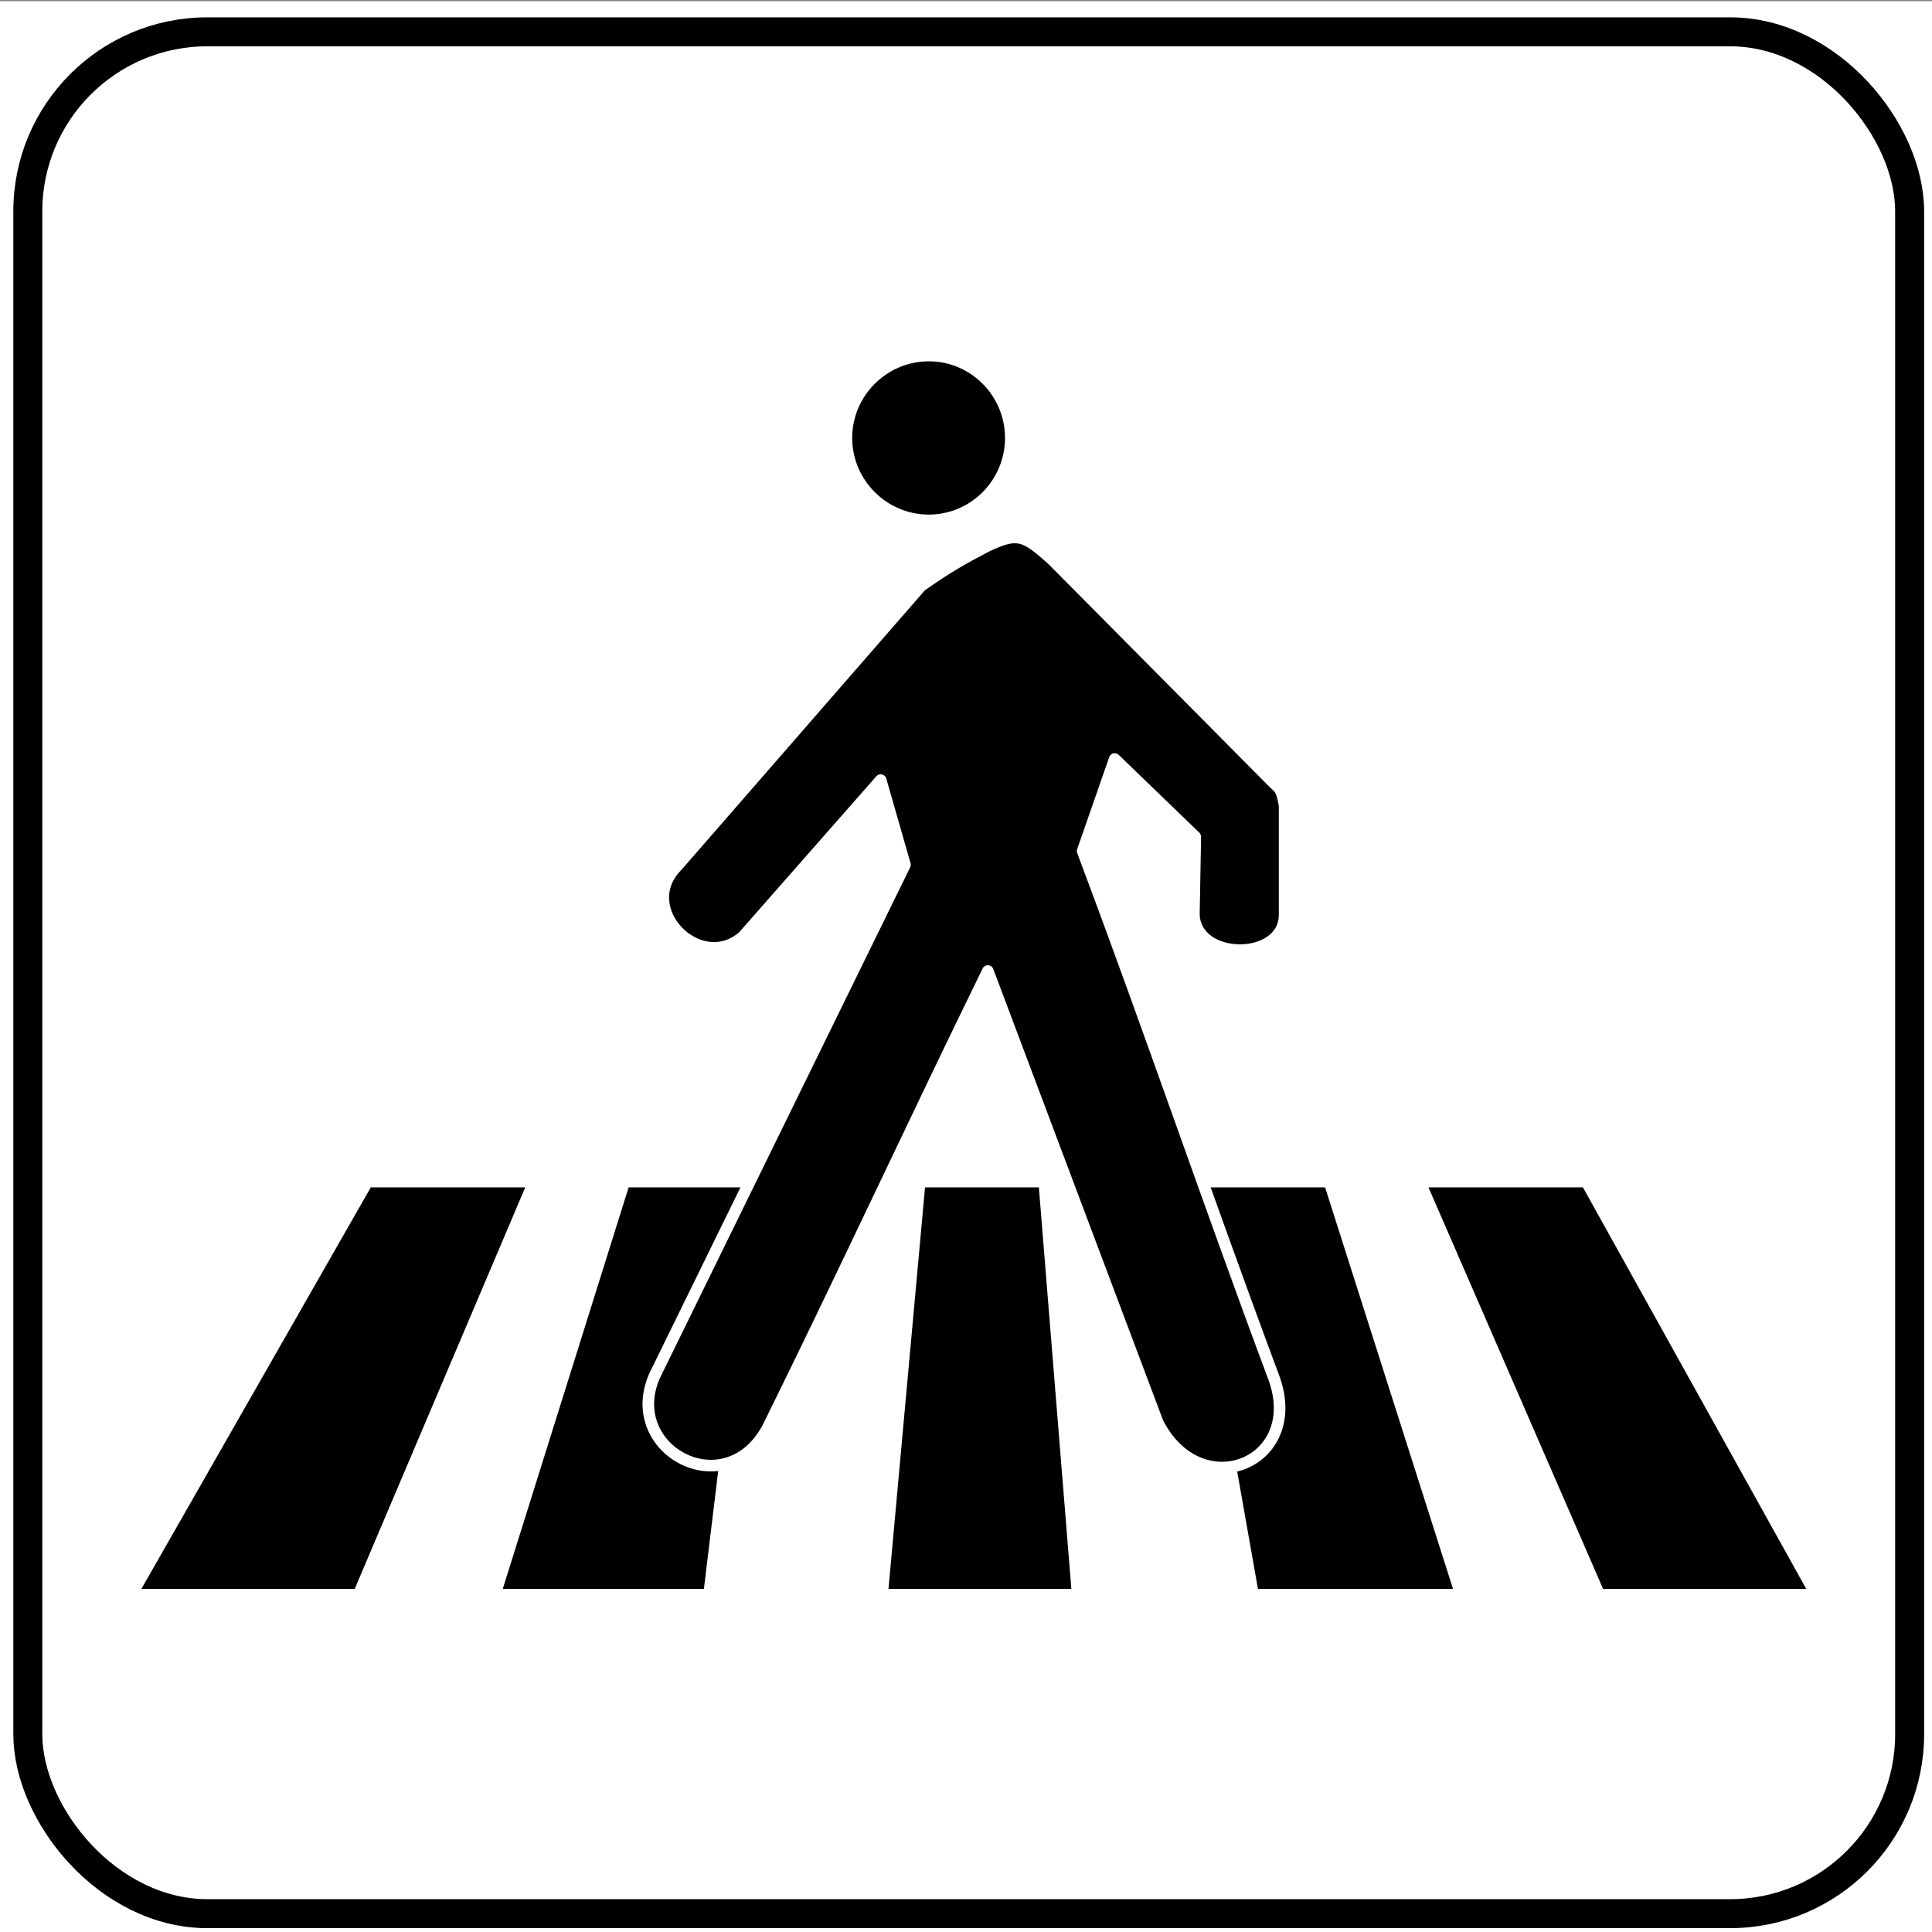 <?xml version="1.0" encoding="UTF-8" standalone="no"?>
<svg
   xmlns:dc="http://purl.org/dc/elements/1.1/"
   xmlns:cc="http://creativecommons.org/ns#"
   xmlns:rdf="http://www.w3.org/1999/02/22-rdf-syntax-ns#"
   xmlns:svg="http://www.w3.org/2000/svg"
   xmlns="http://www.w3.org/2000/svg"
   xmlns:sodipodi="http://sodipodi.sourceforge.net/DTD/sodipodi-0.dtd"
   xmlns:inkscape="http://www.inkscape.org/namespaces/inkscape"
   version="1.1"
   width="200"
   height="200"
   id="svg2"
   sodipodi:version="0.32"
   inkscape:version="1.0.1 (3bc2e813f5, 2020-09-07)"
   sodipodi:docname="Italian_traffic_signs_-_icona_attraversamento_pedonale.svg"
   inkscape:output_extension="org.inkscape.output.svg.inkscape">
  <rect width="100%" height="100%" fill="#808080" stroke="none"/>
  <sodipodi:namedview
     inkscape:window-height="1017"
     inkscape:window-width="1920"
     inkscape:pageshadow="2"
     inkscape:pageopacity="0.0"
     guidetolerance="10.0"
     gridtolerance="10.0"
     objecttolerance="10.0"
     borderopacity="1.0"
     bordercolor="#666666"
     pagecolor="#ffffff"
     id="base"
     showgrid="false"
     inkscape:zoom="2.31"
     inkscape:cx="110.35795"
     inkscape:cy="100"
     inkscape:window-x="-8"
     inkscape:window-y="-8"
     inkscape:current-layer="svg2"
     inkscape:document-rotation="0"
     showguides="true"
     inkscape:guide-bbox="true"
     inkscape:window-maximized="1">
    <sodipodi:guide
       position="98.268,163.203"
       orientation="0,-1"
       id="guide1754" />
    <sodipodi:guide
       position="75.325,48.485"
       orientation="0,-1"
       id="guide1756" />
  </sodipodi:namedview>
  <defs
     id="defs4">
    <inkscape:perspective
       sodipodi:type="inkscape:persp3d"
       inkscape:vp_x="0 : 100 : 1"
       inkscape:vp_y="0 : 1000 : 0"
       inkscape:vp_z="200 : 100 : 1"
       inkscape:persp3d-origin="100 : 66.666667 : 1"
       id="perspective5030" />
  </defs>
  <rect
     style="fill:#ffffff;fill-opacity:1;stroke:none"
     id="rect2881"
     width="200.971"
     height="200.616"
     x="-0.053"
     y="0.125"
     rx="0"
     ry="0" />
  <rect
     width="194.806"
     height="194.806"
     ry="18.58"
     x="2.879"
     y="3.295"
     id="rect4614"
     style="fill:none;stroke:#000000;stroke-width:3;stroke-miterlimit:4;stroke-dasharray:none;stroke-opacity:1"
     rx="18.58" />
  <g
     transform="matrix(1.696,0,0,1.605,-68.588,-88.694)"
     id="g2813">
    <path
       d="m 78.81,131.846 7.569,0 -2.974,25.898 -12.277,0 7.683,-25.898 z"
       id="path2803"
       style="fill:#000000;fill-opacity:1;fill-rule:evenodd;stroke:none" />
    <path
       d="m 112.887,131.846 8.436,0 7.807,25.898 -11.906,0 -4.337,-25.898 z"
       id="path2809"
       style="fill:#000000;fill-opacity:1;fill-rule:evenodd;stroke:none" />
    <path
       d="m 96.902,131.846 6.949,0 1.983,25.898 -11.162,0 2.23,-25.898 z"
       id="rect2800"
       style="fill:#000000;fill-opacity:1;fill-rule:evenodd;stroke:none" />
    <path
       d="m 63.073,131.846 9.427,0 -10.409,25.898 -13.021,0 14.002,-25.898 z"
       id="path2807"
       style="fill:#000000;fill-opacity:1;fill-rule:evenodd;stroke:none" />
    <path
       d="m 127.633,131.846 9.427,0 13.631,25.898 -12.401,0 -10.657,-25.898 z"
       id="path2811"
       style="fill:#000000;fill-opacity:1;fill-rule:evenodd;stroke:none" />
  </g>
  <g
     id="g1134"
     transform="matrix(1.315,0,0,1.315,-196.903,-10.698)"
     style="stroke:#ffffff;stroke-width:0.913;stroke-opacity:1;stroke-miterlimit:4;stroke-dasharray:none">
    <path
       id="path13005-5"
       style="fill:#000000;fill-opacity:1;fill-rule:evenodd;stroke:#ffffff;stroke-width:0.913;stroke-linejoin:round;stroke-miterlimit:4;stroke-dasharray:none;stroke-opacity:1;paint-order:markers fill stroke"
       d="m 201.51,115.945 19.467,-39.732 -1.911,-6.668 -10.813,12.298 c -3.423,3.025 -8.586,-2.165 -5.197,-5.554 l 19.185,-22.031 c 2.124,-1.478 3.059,-2.014 5.19,-3.135 2.413,-1.114 2.921,-0.935 5.19,1.12 l 17.164,17.302 c 0.612,0.653 0.825,0.509 1.079,1.987 v 8.613 c 0,3.746 -7.101,3.712 -7.142,-0.076 l 0.11,-6.056 -6.345,-6.125 -2.523,7.245 c 5.369,14.277 9.734,27.214 15.068,41.499 2.42,6.737 -5.836,10.022 -9.156,3.492 L 227.501,84.578 c -5.98,12.222 -11.315,23.791 -17.336,35.979 -3.423,6.31 -11.933,1.444 -8.654,-4.612" />
    <path
       id="path13013-9"
       style="fill:#000000;fill-opacity:1;fill-rule:evenodd;stroke:#ffffff;stroke-width:0.913;stroke-linejoin:round;stroke-miterlimit:4;stroke-dasharray:none;stroke-opacity:1;paint-order:markers fill stroke"
       d="m 222.854,36.123 c 3.568,0 6.455,2.921 6.455,6.489 0,3.568 -2.887,6.489 -6.455,6.489 -3.568,0 -6.489,-2.921 -6.489,-6.489 0,-3.568 2.921,-6.489 6.489,-6.489" />
  </g>
</svg>
